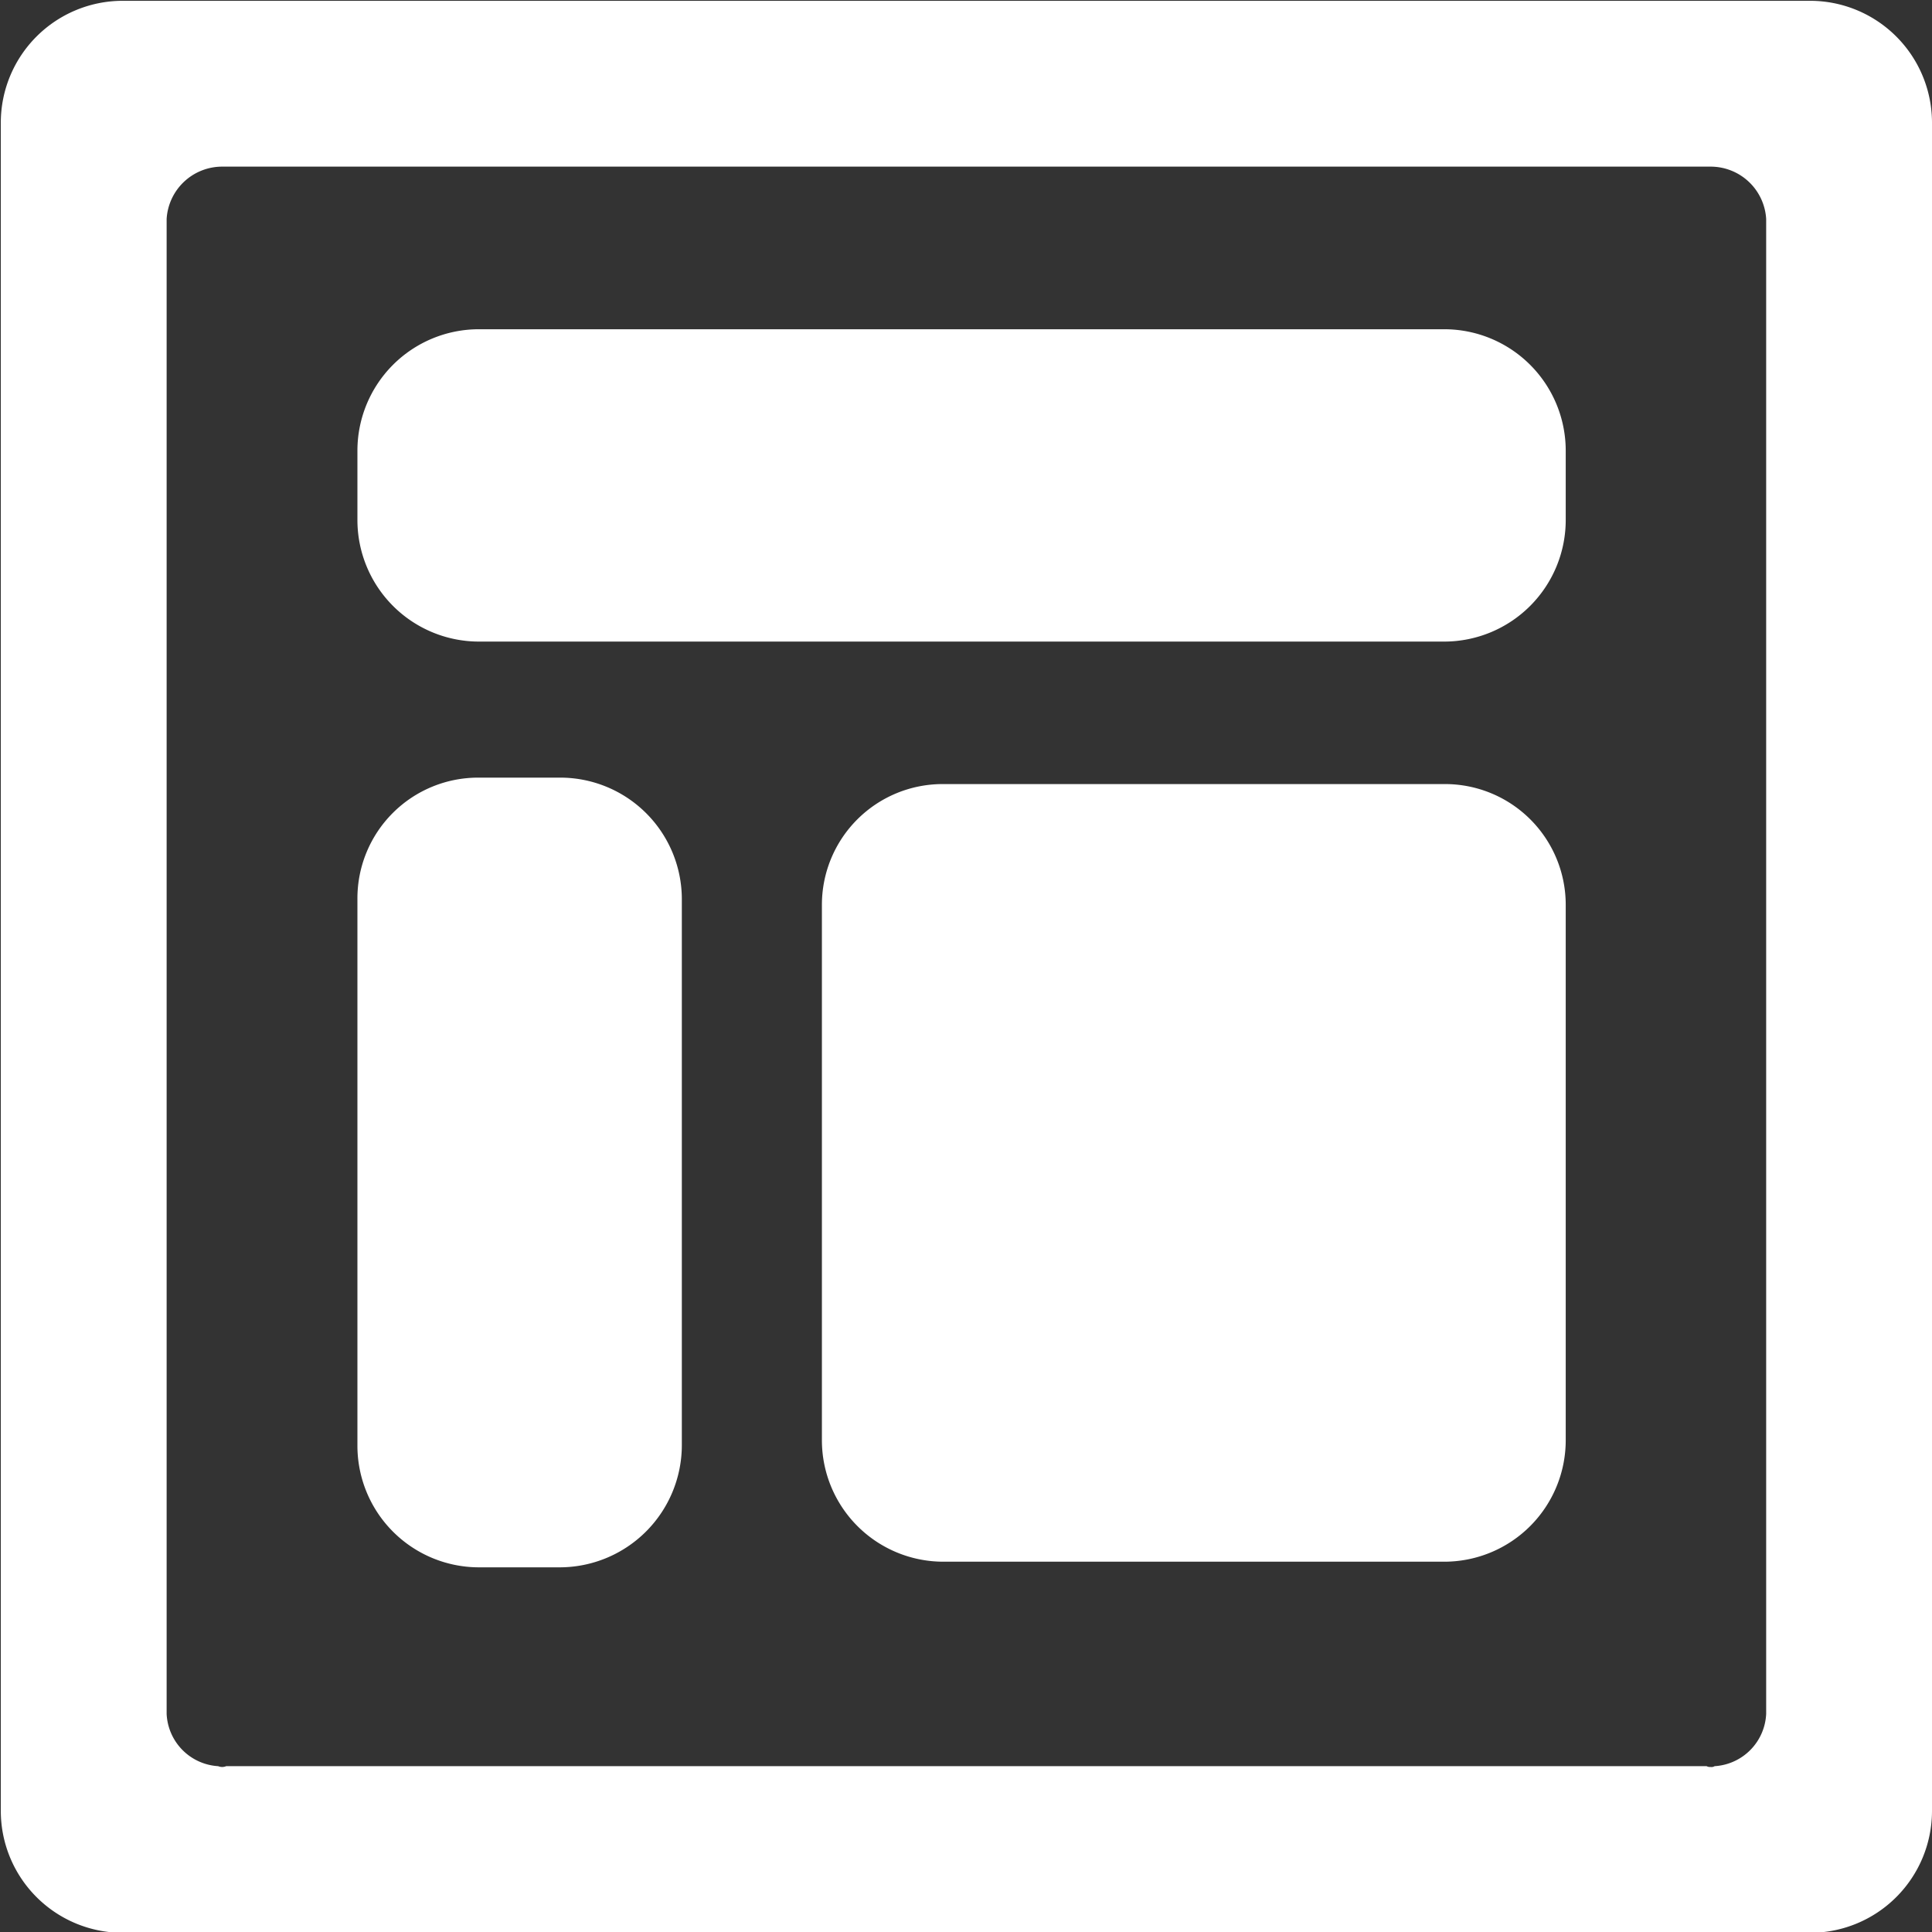<svg xmlns="http://www.w3.org/2000/svg" width="24" height="24" viewBox="0 0 24 24">
  <rect x="0" y="0" width="24" height="24" fill="#333333" stroke="none"/>
<defs>
    <style>
      .cls-1 {
        fill: #fff;
        fill-rule: evenodd;
      }
    </style>
  </defs>
  <path id="Frame_Icon" data-name="Frame Icon" class="cls-1" d="M1034.94,2446.09h-11.99a1.509,1.509,0,0,0-1.51,1.51v0.85a1.511,1.511,0,0,0,1.51,1.52h11.99a1.511,1.511,0,0,0,1.51-1.52v-0.85A1.509,1.509,0,0,0,1034.94,2446.09Zm0,5.65h-6.22a1.5,1.5,0,0,0-1.51,1.51v6.64a1.509,1.509,0,0,0,1.51,1.51h6.22a1.509,1.509,0,0,0,1.51-1.51v-6.64A1.5,1.5,0,0,0,1034.94,2451.74Zm-10.99-.08h-1a1.5,1.5,0,0,0-1.51,1.51v6.78a1.511,1.511,0,0,0,1.51,1.52h1a1.519,1.519,0,0,0,1.52-1.52v-6.78A1.511,1.511,0,0,0,1023.95,2451.66Zm15.54-9.65h-20.97a1.515,1.515,0,0,0-1.51,1.51v20.98a1.515,1.515,0,0,0,1.51,1.51h20.97a1.515,1.515,0,0,0,1.51-1.51v-20.98A1.515,1.515,0,0,0,1039.49,2442.01Zm-0.55,21.25v0.03a0.682,0.682,0,0,1-.64.65,0.075,0.075,0,0,1-.05.01,0.09,0.09,0,0,1-.05-0.01h-18.39a0.13,0.13,0,0,1-.1,0,0.682,0.682,0,0,1-.64-0.65v-18.57a0.691,0.691,0,0,1,.69-0.65h18.49a0.691,0.691,0,0,1,.69.65v18.54Z" transform="translate(-1017 -2442)"/>
</svg>
